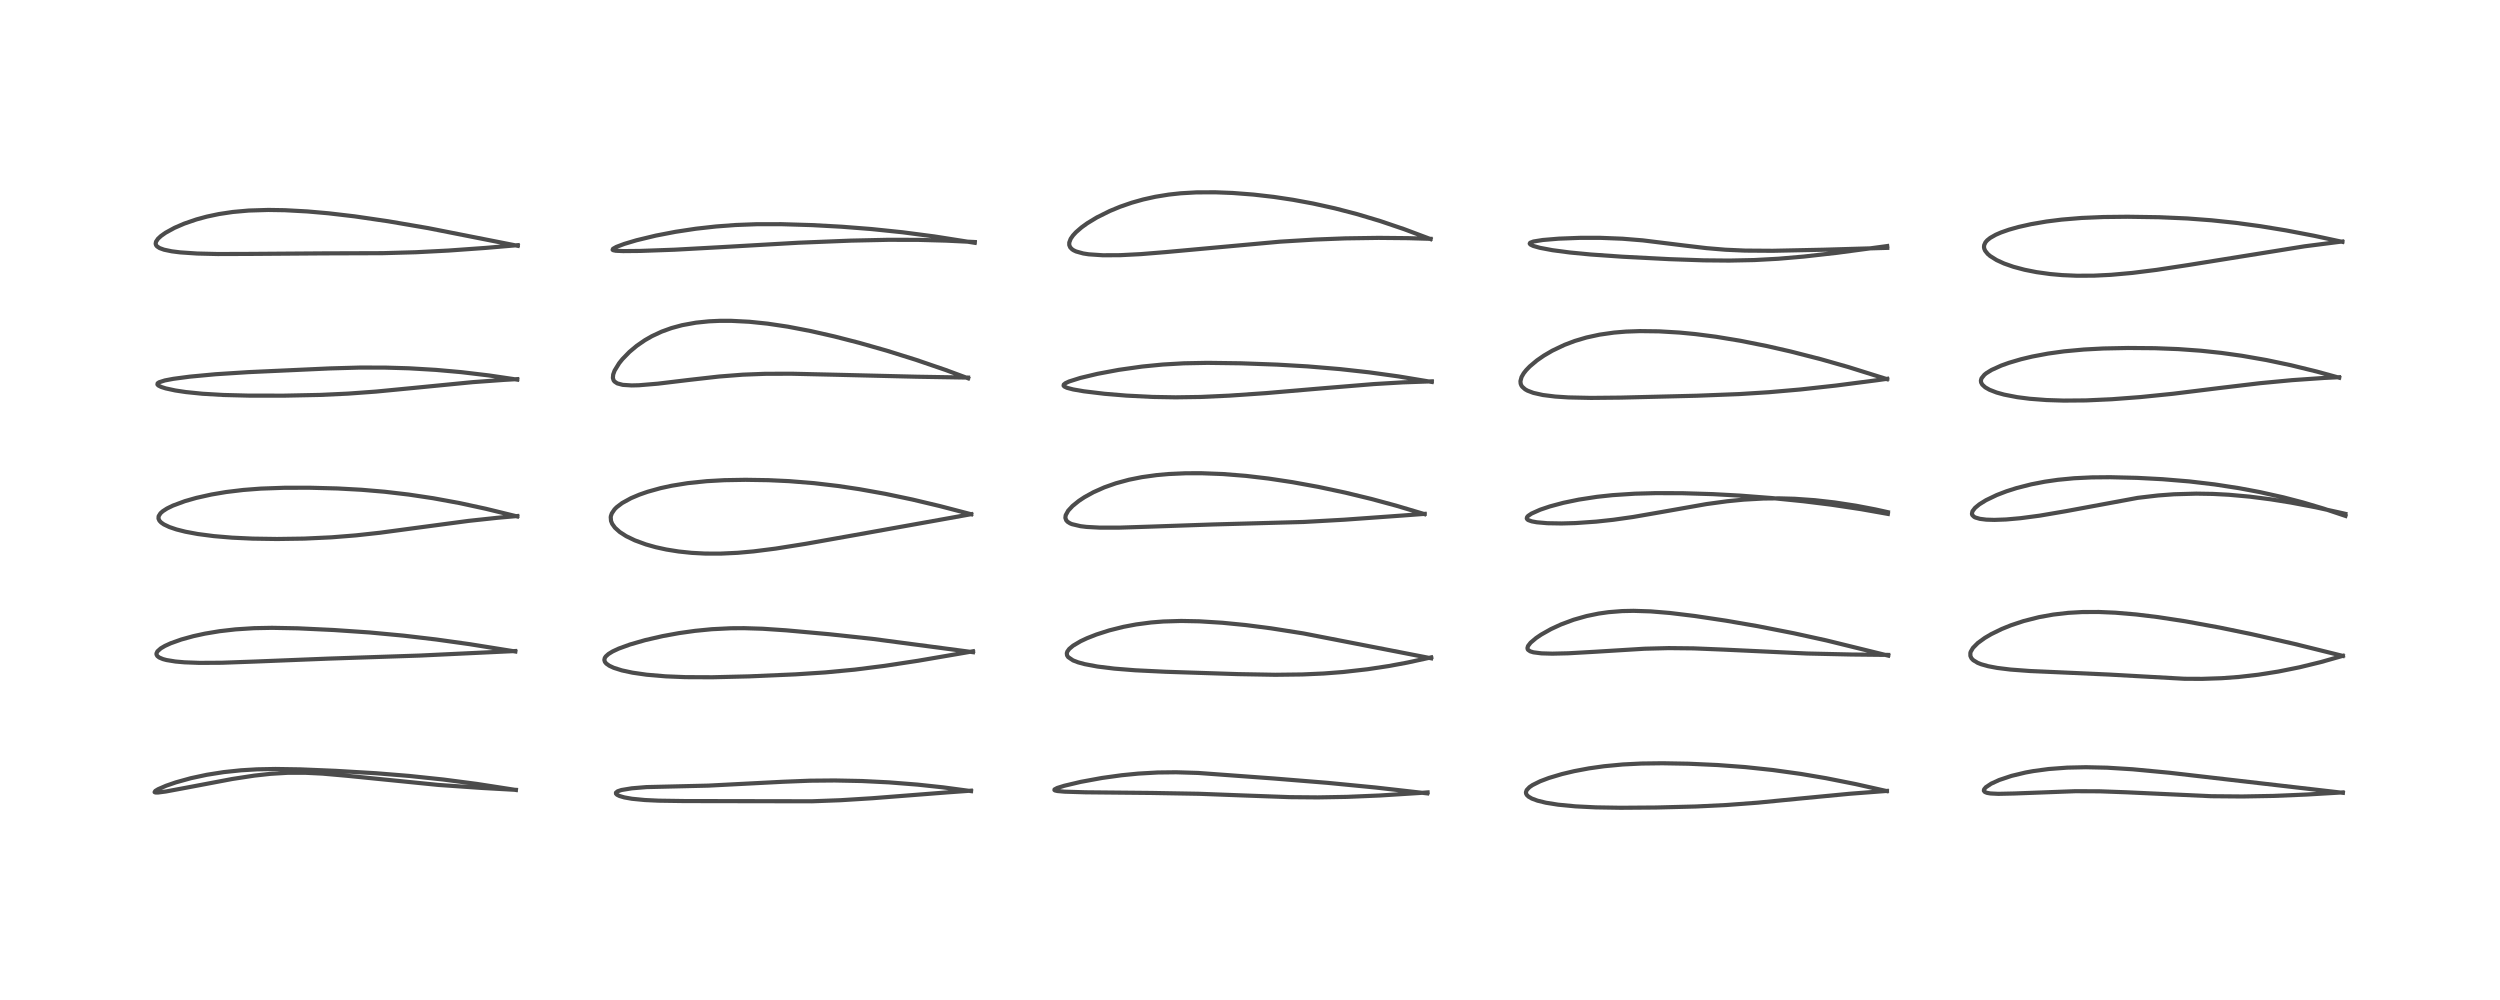 <?xml version="1.0" encoding="utf-8" standalone="no"?>
<!DOCTYPE svg PUBLIC "-//W3C//DTD SVG 1.1//EN"
  "http://www.w3.org/Graphics/SVG/1.1/DTD/svg11.dtd">
<!-- Created with matplotlib (https://matplotlib.org/) -->
<svg height="288pt" version="1.1" viewBox="0 0 720 288" width="720pt" xmlns="http://www.w3.org/2000/svg" xmlns:xlink="http://www.w3.org/1999/xlink">
 <defs>
  <style type="text/css">*{stroke-linecap:butt;stroke-linejoin:round;}</style>
 </defs>
 <g id="figure_1">
  <g id="patch_1">
   <path d="M 0 288 
L 720 288 
L 720 0 
L 0 0 
z
" style="fill:#ffffff;"/>
  </g>
  <g id="axes_1">
   <g id="line2d_1">
    <path clip-path="url(#pc6139a2295)" d="M 148.577 227.511 
L 137.291 225.761 
L 127.674 224.503 
L 117.834 223.467 
L 108.322 222.695 
L 96.736 222.006 
L 86.495 221.579 
L 79.359 221.465 
L 74.04 221.569 
L 69.446 221.841 
L 64.401 222.371 
L 59.565 223.136 
L 54.983 224.118 
L 50.673 225.313 
L 47.837 226.293 
L 45.556 227.285 
L 44.73 227.787 
L 44.527 228.139 
L 44.763 228.239 
L 45.512 228.245 
L 47.738 227.955 
L 53.604 226.864 
L 66.88 224.349 
L 73.232 223.379 
L 77.972 222.857 
L 82.834 222.567 
L 87.842 222.555 
L 92.84 222.797 
L 99.889 223.421 
L 126.294 226.063 
L 138.759 226.927 
L 148.577 227.477 
L 148.577 227.477 
" style="fill:none;stroke:#000000;stroke-linecap:square;stroke-opacity:0.7;stroke-width:1.2;"/>
   </g>
   <g id="line2d_2">
    <path clip-path="url(#pc6139a2295)" d="M 148.425 187.633 
L 135.273 185.523 
L 125.632 184.173 
L 116.218 183.064 
L 106.403 182.147 
L 96.112 181.443 
L 85.795 180.956 
L 78.326 180.815 
L 73.119 180.917 
L 67.853 181.255 
L 63.251 181.783 
L 59.032 182.486 
L 55.715 183.21 
L 52.233 184.17 
L 49.165 185.263 
L 47.504 186.023 
L 46.304 186.73 
L 45.345 187.587 
L 45.061 188.195 
L 45.07 188.495 
L 45.305 188.935 
L 45.836 189.353 
L 46.934 189.82 
L 47.963 190.096 
L 50.525 190.516 
L 53.113 190.746 
L 57.479 190.909 
L 63.899 190.87 
L 73.373 190.529 
L 94.593 189.68 
L 121.021 188.795 
L 148.355 187.499 
L 148.355 187.499 
" style="fill:none;stroke:#000000;stroke-linecap:square;stroke-opacity:0.7;stroke-width:1.2;"/>
   </g>
   <g id="line2d_3">
    <path clip-path="url(#pc6139a2295)" d="M 148.955 148.737 
L 139.876 146.516 
L 132.359 144.887 
L 124.762 143.492 
L 117.71 142.434 
L 110.784 141.622 
L 104.164 141.058 
L 97.195 140.677 
L 89.231 140.469 
L 81.957 140.476 
L 75.102 140.719 
L 70.065 141.106 
L 65.121 141.704 
L 60.899 142.418 
L 56.514 143.399 
L 53.252 144.332 
L 49.781 145.621 
L 48.08 146.457 
L 46.888 147.226 
L 46.22 147.822 
L 45.688 148.668 
L 45.644 149.35 
L 45.929 149.972 
L 46.409 150.48 
L 47.198 151.032 
L 48.788 151.79 
L 50.831 152.483 
L 53.399 153.132 
L 56.959 153.797 
L 61.611 154.404 
L 66.854 154.846 
L 72.75 155.123 
L 79.755 155.231 
L 87.604 155.117 
L 95.462 154.749 
L 102.472 154.189 
L 109.433 153.427 
L 120.24 151.977 
L 134.937 150.016 
L 143.263 149.121 
L 148.989 148.616 
L 148.989 148.616 
" style="fill:none;stroke:#000000;stroke-linecap:square;stroke-opacity:0.7;stroke-width:1.2;"/>
   </g>
   <g id="line2d_4">
    <path clip-path="url(#pc6139a2295)" d="M 148.966 109.331 
L 140.832 108.128 
L 132.864 107.179 
L 125.511 106.525 
L 117.786 106.07 
L 110.764 105.865 
L 103.501 105.863 
L 95.022 106.102 
L 71.488 107.176 
L 62.05 107.782 
L 54.677 108.472 
L 49.934 109.1 
L 47.482 109.566 
L 45.806 110.1 
L 45.4 110.39 
L 45.337 110.731 
L 45.613 111.032 
L 46.439 111.447 
L 47.72 111.855 
L 50.481 112.454 
L 53.523 112.913 
L 58.313 113.4 
L 64.283 113.751 
L 71.709 113.941 
L 81.8 113.949 
L 92.252 113.733 
L 100.25 113.361 
L 108.273 112.776 
L 119.285 111.709 
L 136.153 110.054 
L 145.188 109.403 
L 148.964 109.188 
L 148.964 109.188 
" style="fill:none;stroke:#000000;stroke-linecap:square;stroke-opacity:0.7;stroke-width:1.2;"/>
   </g>
   <g id="line2d_5">
    <path clip-path="url(#pc6139a2295)" d="M 149.109 70.794 
L 123.287 65.697 
L 111.796 63.724 
L 102.14 62.31 
L 94.57 61.424 
L 88.522 60.894 
L 82.039 60.541 
L 77.268 60.463 
L 71.631 60.635 
L 67.039 61.047 
L 63.067 61.643 
L 59.565 62.383 
L 56.558 63.201 
L 53.08 64.397 
L 50.27 65.612 
L 47.701 67.018 
L 46.407 67.925 
L 45.525 68.732 
L 44.939 69.59 
L 44.826 70.189 
L 44.948 70.605 
L 45.231 70.965 
L 45.968 71.449 
L 47.257 71.917 
L 49.464 72.378 
L 51.899 72.685 
L 56.78 73.015 
L 62.704 73.159 
L 72.031 73.126 
L 93.194 72.971 
L 110.21 72.912 
L 119.751 72.643 
L 129.165 72.16 
L 139.841 71.397 
L 149.114 70.608 
L 149.114 70.608 
" style="fill:none;stroke:#000000;stroke-linecap:square;stroke-opacity:0.7;stroke-width:1.2;"/>
   </g>
   <g id="line2d_6">
    <path clip-path="url(#pc6139a2295)" d="M 279.666 227.838 
L 271.522 226.747 
L 264.228 225.966 
L 255.971 225.317 
L 248.243 224.935 
L 240.388 224.775 
L 233.274 224.841 
L 225.512 225.149 
L 204.032 226.257 
L 186.176 226.683 
L 181.948 227.034 
L 178.976 227.525 
L 177.882 227.891 
L 177.398 228.289 
L 177.41 228.585 
L 177.714 228.893 
L 178.411 229.243 
L 179.815 229.658 
L 182.019 230.049 
L 185.73 230.408 
L 189.689 230.593 
L 196.996 230.704 
L 233.81 230.77 
L 242.109 230.458 
L 251.24 229.889 
L 272.856 228.203 
L 279.617 227.713 
L 279.617 227.713 
" style="fill:none;stroke:#000000;stroke-linecap:square;stroke-opacity:0.7;stroke-width:1.2;"/>
   </g>
   <g id="line2d_7">
    <path clip-path="url(#pc6139a2295)" d="M 280.225 187.83 
L 251.086 183.972 
L 238.812 182.653 
L 226.46 181.537 
L 219.636 181.079 
L 214.305 180.913 
L 210.517 180.938 
L 204.999 181.212 
L 200.164 181.687 
L 195.537 182.34 
L 190.861 183.195 
L 185.807 184.357 
L 181.424 185.619 
L 178.164 186.809 
L 176.448 187.611 
L 175.234 188.355 
L 174.464 189.052 
L 174.171 189.502 
L 174.05 190.072 
L 174.219 190.63 
L 174.622 191.123 
L 175.482 191.733 
L 176.77 192.334 
L 179.117 193.077 
L 182.157 193.731 
L 186.234 194.317 
L 191.72 194.786 
L 197.403 195.016 
L 205.133 195.051 
L 215.829 194.79 
L 229.071 194.215 
L 237.715 193.652 
L 246.19 192.85 
L 254.685 191.778 
L 264.346 190.305 
L 277.919 187.976 
L 280.224 187.57 
L 280.224 187.57 
" style="fill:none;stroke:#000000;stroke-linecap:square;stroke-opacity:0.7;stroke-width:1.2;"/>
   </g>
   <g id="line2d_8">
    <path clip-path="url(#pc6139a2295)" d="M 279.718 148.11 
L 270.67 145.746 
L 262.726 143.856 
L 255.008 142.233 
L 247.484 140.88 
L 241.381 139.966 
L 234.383 139.143 
L 227.265 138.57 
L 221.33 138.292 
L 214.7 138.185 
L 208.637 138.292 
L 203.551 138.575 
L 198.084 139.142 
L 193.46 139.889 
L 190.26 140.584 
L 186.496 141.634 
L 184.138 142.456 
L 181.717 143.482 
L 179.157 144.891 
L 177.584 146.089 
L 176.976 146.707 
L 176.211 147.838 
L 175.946 148.591 
L 175.888 148.957 
L 175.975 150.027 
L 176.313 150.873 
L 177.119 151.99 
L 178.488 153.218 
L 180.35 154.417 
L 182.839 155.625 
L 186.035 156.797 
L 188.855 157.593 
L 191.895 158.259 
L 195.416 158.825 
L 199.195 159.222 
L 203.124 159.429 
L 207.526 159.44 
L 212.439 159.21 
L 217.033 158.801 
L 223.425 157.991 
L 232.096 156.61 
L 247.778 153.814 
L 279.69 148.087 
L 279.69 148.087 
" style="fill:none;stroke:#000000;stroke-linecap:square;stroke-opacity:0.7;stroke-width:1.2;"/>
   </g>
   <g id="line2d_9">
    <path clip-path="url(#pc6139a2295)" d="M 278.828 108.953 
L 272.257 106.523 
L 263.771 103.619 
L 255.401 100.998 
L 247.486 98.743 
L 240.298 96.894 
L 233.47 95.341 
L 226.857 94.075 
L 221.032 93.207 
L 215.834 92.67 
L 210.64 92.403 
L 207.236 92.403 
L 204.163 92.543 
L 200.426 92.928 
L 196.461 93.65 
L 193.38 94.486 
L 190.572 95.502 
L 187.745 96.82 
L 185.71 97.988 
L 183.393 99.585 
L 181.278 101.354 
L 179.248 103.442 
L 178.305 104.618 
L 177.004 106.74 
L 176.595 107.872 
L 176.513 108.849 
L 176.717 109.522 
L 176.976 109.875 
L 177.771 110.414 
L 179.357 110.839 
L 181.918 111.003 
L 184.01 110.951 
L 189.474 110.496 
L 198.437 109.416 
L 207.075 108.439 
L 213.915 107.907 
L 220.293 107.66 
L 227.862 107.631 
L 241.116 107.937 
L 264.07 108.497 
L 278.808 108.745 
L 278.808 108.745 
" style="fill:none;stroke:#000000;stroke-linecap:square;stroke-opacity:0.7;stroke-width:1.2;"/>
   </g>
   <g id="line2d_10">
    <path clip-path="url(#pc6139a2295)" d="M 280.713 69.925 
L 269.122 68.097 
L 259.957 66.897 
L 250.947 65.963 
L 242.407 65.297 
L 233.89 64.832 
L 225.036 64.564 
L 217.929 64.572 
L 211.782 64.805 
L 206.175 65.226 
L 200.414 65.873 
L 194.543 66.762 
L 188.897 67.85 
L 183.304 69.199 
L 179.81 70.241 
L 177.51 71.107 
L 176.562 71.642 
L 176.434 71.941 
L 176.605 72.065 
L 177.363 72.219 
L 179.5 72.315 
L 184.359 72.268 
L 194.297 71.913 
L 207.211 71.205 
L 229.976 69.904 
L 245.057 69.3 
L 255.87 69.061 
L 264.645 69.084 
L 272.545 69.303 
L 280.747 69.705 
L 280.747 69.705 
" style="fill:none;stroke:#000000;stroke-linecap:square;stroke-opacity:0.7;stroke-width:1.2;"/>
   </g>
   <g id="line2d_11">
    <path clip-path="url(#pc6139a2295)" d="M 411.026 228.491 
L 396.176 226.805 
L 382.347 225.459 
L 366.941 224.211 
L 345.072 222.607 
L 338.716 222.413 
L 333.428 222.477 
L 327.827 222.795 
L 323.029 223.268 
L 317.393 224.049 
L 311.265 225.175 
L 306.516 226.298 
L 304.474 226.94 
L 303.703 227.355 
L 303.673 227.533 
L 303.859 227.657 
L 304.536 227.816 
L 306.603 228 
L 312.592 228.181 
L 331.62 228.368 
L 345.401 228.612 
L 357.526 229.069 
L 371.486 229.578 
L 379.51 229.648 
L 387.912 229.498 
L 397.484 229.095 
L 409.264 228.35 
L 411.152 228.211 
L 411.152 228.211 
" style="fill:none;stroke:#000000;stroke-linecap:square;stroke-opacity:0.7;stroke-width:1.2;"/>
   </g>
   <g id="line2d_12">
    <path clip-path="url(#pc6139a2295)" d="M 412.175 189.586 
L 375.358 182.421 
L 366.023 180.952 
L 358.739 180.013 
L 352.05 179.354 
L 345.393 178.939 
L 340.185 178.835 
L 335.046 178.987 
L 331.506 179.27 
L 327.227 179.834 
L 323.56 180.528 
L 319.46 181.555 
L 315.778 182.735 
L 313.057 183.808 
L 311.227 184.667 
L 309.058 185.949 
L 307.942 186.886 
L 307.396 187.638 
L 307.24 188.132 
L 307.306 188.725 
L 307.625 189.237 
L 309.03 190.191 
L 310.486 190.752 
L 312.339 191.26 
L 316.08 191.965 
L 320.908 192.559 
L 326.927 193.04 
L 335.633 193.466 
L 356.501 194.146 
L 367.263 194.339 
L 375.086 194.243 
L 381.251 193.965 
L 386.832 193.536 
L 393.878 192.74 
L 399.967 191.817 
L 405.322 190.823 
L 412.171 189.325 
L 412.171 189.325 
" style="fill:none;stroke:#000000;stroke-linecap:square;stroke-opacity:0.7;stroke-width:1.2;"/>
   </g>
   <g id="line2d_13">
    <path clip-path="url(#pc6139a2295)" d="M 410.251 148.065 
L 402.056 145.623 
L 394.959 143.701 
L 387.458 141.88 
L 379.699 140.227 
L 372.222 138.863 
L 365.312 137.818 
L 358.803 137.051 
L 352.182 136.522 
L 345.962 136.287 
L 341.458 136.3 
L 336.565 136.52 
L 333.141 136.825 
L 328.862 137.418 
L 325.16 138.16 
L 321.365 139.189 
L 318.051 140.358 
L 314.913 141.757 
L 312.312 143.195 
L 310.703 144.262 
L 308.894 145.721 
L 307.638 147.075 
L 306.918 148.385 
L 306.826 149.156 
L 307.08 149.855 
L 307.483 150.29 
L 308.168 150.719 
L 308.726 150.955 
L 311.198 151.542 
L 312.949 151.752 
L 316.681 151.955 
L 322.449 151.955 
L 331.52 151.662 
L 349.392 151.044 
L 375.496 150.324 
L 387.175 149.672 
L 404.44 148.432 
L 410.307 147.991 
L 410.307 147.991 
" style="fill:none;stroke:#000000;stroke-linecap:square;stroke-opacity:0.7;stroke-width:1.2;"/>
   </g>
   <g id="line2d_14">
    <path clip-path="url(#pc6139a2295)" d="M 412.332 109.996 
L 402.785 108.408 
L 394.284 107.229 
L 385.886 106.298 
L 376.587 105.521 
L 367.845 105.011 
L 357.398 104.632 
L 347.761 104.501 
L 340.943 104.633 
L 334.86 104.985 
L 328.967 105.562 
L 322.196 106.518 
L 316.064 107.667 
L 311.125 108.846 
L 307.899 109.868 
L 306.834 110.366 
L 306.372 110.749 
L 306.311 111.062 
L 306.534 111.329 
L 307.309 111.696 
L 309.084 112.16 
L 312.171 112.695 
L 318.144 113.413 
L 324.442 113.937 
L 331.962 114.316 
L 338.591 114.43 
L 345.762 114.322 
L 354.07 113.942 
L 364.601 113.218 
L 380.155 111.889 
L 395.637 110.616 
L 404.089 110.117 
L 412.364 109.827 
L 412.364 109.827 
" style="fill:none;stroke:#000000;stroke-linecap:square;stroke-opacity:0.7;stroke-width:1.2;"/>
   </g>
   <g id="line2d_15">
    <path clip-path="url(#pc6139a2295)" d="M 411.993 68.852 
L 404.465 66.025 
L 397.494 63.658 
L 390.736 61.636 
L 384.463 60.008 
L 378.164 58.612 
L 372.35 57.536 
L 366.865 56.711 
L 361.006 56.038 
L 355.033 55.576 
L 349.955 55.378 
L 344.53 55.406 
L 340.046 55.665 
L 336.618 56.038 
L 332.76 56.665 
L 329.246 57.447 
L 325.939 58.38 
L 322.603 59.535 
L 319.6 60.776 
L 315.902 62.617 
L 313.137 64.295 
L 311.464 65.502 
L 309.877 66.881 
L 309.019 67.815 
L 308.36 68.766 
L 307.946 69.859 
L 307.949 70.585 
L 308.229 71.243 
L 308.767 71.798 
L 309.179 72.072 
L 309.913 72.423 
L 311.962 72.995 
L 313.553 73.242 
L 317.628 73.517 
L 322.61 73.491 
L 328.532 73.188 
L 335.932 72.585 
L 368.655 69.599 
L 378.667 68.992 
L 387.463 68.65 
L 397.044 68.508 
L 405.529 68.591 
L 412.005 68.781 
L 412.005 68.781 
" style="fill:none;stroke:#000000;stroke-linecap:square;stroke-opacity:0.7;stroke-width:1.2;"/>
   </g>
   <g id="line2d_16">
    <path clip-path="url(#pc6139a2295)" d="M 543.39 227.832 
L 534.431 225.818 
L 525.925 224.125 
L 518.652 222.89 
L 510.543 221.762 
L 502.629 220.921 
L 494.691 220.331 
L 486.298 219.952 
L 478.779 219.817 
L 472.775 219.895 
L 467.353 220.166 
L 462.008 220.671 
L 457.625 221.29 
L 453.397 222.085 
L 449.855 222.927 
L 446.086 224.053 
L 443.571 225.003 
L 441.37 226.097 
L 440.479 226.706 
L 439.688 227.541 
L 439.467 228.175 
L 439.515 228.562 
L 439.734 228.97 
L 440.208 229.427 
L 441.172 229.987 
L 442.801 230.591 
L 445.228 231.186 
L 448.74 231.748 
L 453.727 232.229 
L 459.562 232.52 
L 466.755 232.639 
L 476.965 232.562 
L 488.454 232.267 
L 497.231 231.843 
L 506.241 231.167 
L 518.361 229.98 
L 532.736 228.601 
L 543.434 227.785 
L 543.434 227.785 
" style="fill:none;stroke:#000000;stroke-linecap:square;stroke-opacity:0.7;stroke-width:1.2;"/>
   </g>
   <g id="line2d_17">
    <path clip-path="url(#pc6139a2295)" d="M 543.814 188.82 
L 525.995 184.439 
L 516.619 182.381 
L 506.217 180.339 
L 497.094 178.758 
L 488.087 177.403 
L 480.896 176.532 
L 475.394 176.079 
L 470.445 175.921 
L 467.198 175.991 
L 463.29 176.301 
L 460.393 176.711 
L 456.958 177.418 
L 453.205 178.486 
L 449.587 179.834 
L 446.684 181.175 
L 443.852 182.77 
L 442.397 183.754 
L 440.801 185.104 
L 440.074 186.047 
L 439.903 186.639 
L 439.977 186.982 
L 440.09 187.159 
L 440.693 187.58 
L 441.63 187.872 
L 443.951 188.167 
L 447.057 188.255 
L 451.68 188.145 
L 459.444 187.704 
L 473.612 186.833 
L 480.591 186.652 
L 487.732 186.73 
L 496.646 187.094 
L 520.428 188.208 
L 533.178 188.501 
L 543.81 188.615 
L 543.81 188.615 
" style="fill:none;stroke:#000000;stroke-linecap:square;stroke-opacity:0.7;stroke-width:1.2;"/>
   </g>
   <g id="line2d_18">
    <path clip-path="url(#pc6139a2295)" d="M 543.706 148.006 
L 535.93 146.628 
L 527.382 145.347 
L 519.415 144.359 
L 510.315 143.443 
L 501.102 142.733 
L 493.316 142.31 
L 484.53 142.044 
L 476.799 142.021 
L 470.832 142.182 
L 464.397 142.602 
L 459.956 143.081 
L 454.691 143.887 
L 450.243 144.811 
L 446.377 145.846 
L 443.581 146.79 
L 441.085 147.906 
L 440.096 148.574 
L 439.78 148.946 
L 439.711 149.326 
L 439.899 149.615 
L 440.153 149.791 
L 441.156 150.152 
L 442.619 150.422 
L 445.649 150.684 
L 449.732 150.756 
L 453.723 150.645 
L 459.719 150.228 
L 464.606 149.699 
L 470.261 148.9 
L 478.64 147.443 
L 491.445 145.177 
L 497.438 144.36 
L 502.156 143.895 
L 507.854 143.576 
L 512.399 143.525 
L 516.886 143.65 
L 522.665 144.055 
L 528.389 144.704 
L 534.498 145.641 
L 540.089 146.71 
L 543.715 147.511 
L 543.715 147.511 
" style="fill:none;stroke:#000000;stroke-linecap:square;stroke-opacity:0.7;stroke-width:1.2;"/>
   </g>
   <g id="line2d_19">
    <path clip-path="url(#pc6139a2295)" d="M 543.481 109.203 
L 532.319 105.708 
L 524.424 103.458 
L 515.711 101.227 
L 509.036 99.702 
L 501.229 98.143 
L 494.17 96.977 
L 488.246 96.214 
L 483.689 95.777 
L 477.782 95.427 
L 472.316 95.356 
L 468.275 95.499 
L 464.833 95.785 
L 460.678 96.378 
L 456.899 97.2 
L 453.561 98.192 
L 450.562 99.329 
L 447.075 100.991 
L 444.63 102.421 
L 442.636 103.8 
L 440.574 105.528 
L 439.525 106.616 
L 438.82 107.515 
L 438.205 108.58 
L 437.888 109.759 
L 437.945 110.477 
L 438.149 111.003 
L 438.405 111.383 
L 439.228 112.112 
L 439.925 112.509 
L 441.616 113.151 
L 444.348 113.763 
L 447.898 114.206 
L 451.7 114.455 
L 458.218 114.597 
L 466.713 114.512 
L 488.732 113.967 
L 500.896 113.495 
L 509.415 112.959 
L 518.576 112.161 
L 528.825 111.031 
L 540.513 109.512 
L 543.511 109.093 
L 543.511 109.093 
" style="fill:none;stroke:#000000;stroke-linecap:square;stroke-opacity:0.7;stroke-width:1.2;"/>
   </g>
   <g id="line2d_20">
    <path clip-path="url(#pc6139a2295)" d="M 543.538 71.385 
L 525.188 71.92 
L 510.518 72.229 
L 502.595 72.172 
L 496.933 71.92 
L 491.482 71.465 
L 484.941 70.689 
L 473.126 69.227 
L 467.248 68.749 
L 460.869 68.496 
L 455.165 68.494 
L 448.907 68.735 
L 444.34 69.117 
L 441.63 69.552 
L 440.699 69.909 
L 440.558 70.155 
L 440.759 70.428 
L 441.558 70.821 
L 443.471 71.367 
L 447.11 72.056 
L 452.115 72.717 
L 458.077 73.29 
L 467.212 73.931 
L 480.729 74.633 
L 490.684 74.977 
L 497.995 75.047 
L 505.225 74.896 
L 512.153 74.519 
L 519.516 73.887 
L 529.067 72.804 
L 542.246 71.039 
L 543.516 70.862 
L 543.516 70.862 
" style="fill:none;stroke:#000000;stroke-linecap:square;stroke-opacity:0.7;stroke-width:1.2;"/>
   </g>
   <g id="line2d_21">
    <path clip-path="url(#pc6139a2295)" d="M 674.76 228.33 
L 624.758 222.547 
L 614.194 221.551 
L 606.873 221.096 
L 600.755 220.957 
L 595.352 221.078 
L 590.025 221.478 
L 585.681 222.058 
L 583.353 222.482 
L 579.332 223.447 
L 575.757 224.643 
L 573.439 225.707 
L 571.893 226.745 
L 571.406 227.35 
L 571.353 227.731 
L 571.623 228.081 
L 572.245 228.341 
L 573.243 228.516 
L 575.538 228.628 
L 580.164 228.524 
L 597.702 227.864 
L 604.692 227.896 
L 612.454 228.18 
L 636.837 229.307 
L 645.77 229.385 
L 654.732 229.223 
L 664.228 228.83 
L 674.676 228.214 
L 674.676 228.214 
" style="fill:none;stroke:#000000;stroke-linecap:square;stroke-opacity:0.7;stroke-width:1.2;"/>
   </g>
   <g id="line2d_22">
    <path clip-path="url(#pc6139a2295)" d="M 674.727 188.899 
L 660.81 185.447 
L 648.571 182.66 
L 639.259 180.738 
L 629.351 178.929 
L 621.429 177.718 
L 615.211 176.964 
L 609.235 176.456 
L 604.446 176.249 
L 599.735 176.268 
L 595.713 176.496 
L 591.328 176.999 
L 587.257 177.733 
L 582.842 178.853 
L 579.198 180.062 
L 576.522 181.143 
L 573.476 182.63 
L 571.602 183.734 
L 569.599 185.193 
L 568.212 186.597 
L 567.564 187.715 
L 567.464 188.062 
L 567.471 188.915 
L 567.791 189.595 
L 568.301 190.13 
L 569.559 190.894 
L 570.583 191.304 
L 572.564 191.863 
L 575.193 192.361 
L 578.981 192.83 
L 584.637 193.253 
L 593.438 193.641 
L 607.33 194.268 
L 629.119 195.487 
L 634.215 195.511 
L 639.829 195.324 
L 644.829 194.954 
L 650.405 194.313 
L 656.132 193.41 
L 662.247 192.181 
L 668.36 190.688 
L 674.75 188.876 
L 674.75 188.876 
" style="fill:none;stroke:#000000;stroke-linecap:square;stroke-opacity:0.7;stroke-width:1.2;"/>
   </g>
   <g id="line2d_23">
    <path clip-path="url(#pc6139a2295)" d="M 675.491 148.581 
L 669.202 146.477 
L 663.249 144.703 
L 657.618 143.236 
L 650.813 141.717 
L 644.854 140.598 
L 637.868 139.519 
L 630.537 138.65 
L 622.768 138.007 
L 615.511 137.626 
L 607.759 137.436 
L 602.429 137.486 
L 597.315 137.736 
L 592.659 138.185 
L 588.916 138.726 
L 585.026 139.48 
L 580.773 140.564 
L 577.889 141.485 
L 575.073 142.566 
L 571.968 144.057 
L 570.034 145.259 
L 568.811 146.271 
L 568.063 147.25 
L 567.914 148.028 
L 568.043 148.374 
L 568.553 148.857 
L 568.912 149.044 
L 570.204 149.426 
L 572.056 149.659 
L 574.382 149.73 
L 577.753 149.608 
L 581.87 149.243 
L 587.429 148.509 
L 594.977 147.219 
L 615.673 143.381 
L 621.53 142.691 
L 626.102 142.351 
L 632.509 142.167 
L 637.332 142.248 
L 641.856 142.485 
L 647.961 143.036 
L 653.928 143.8 
L 659.715 144.725 
L 666.932 146.097 
L 674.696 147.808 
L 675.459 147.987 
L 675.459 147.987 
" style="fill:none;stroke:#000000;stroke-linecap:square;stroke-opacity:0.7;stroke-width:1.2;"/>
   </g>
   <g id="line2d_24">
    <path clip-path="url(#pc6139a2295)" d="M 673.684 108.777 
L 667.243 107.011 
L 659.788 105.184 
L 652.738 103.697 
L 645.628 102.456 
L 639.747 101.636 
L 633.862 101.009 
L 627.353 100.54 
L 620.608 100.281 
L 612.87 100.217 
L 605.789 100.362 
L 600.171 100.659 
L 594.451 101.189 
L 589.835 101.829 
L 585.291 102.686 
L 582.049 103.462 
L 578.591 104.482 
L 576.394 105.269 
L 573.569 106.546 
L 572.07 107.472 
L 571.514 107.919 
L 570.676 108.957 
L 570.494 109.605 
L 570.555 110.132 
L 570.89 110.764 
L 571.743 111.549 
L 572.986 112.257 
L 575.024 113.048 
L 577.2 113.652 
L 580.959 114.382 
L 584.544 114.842 
L 589.392 115.214 
L 594.358 115.37 
L 600.739 115.317 
L 608.167 114.982 
L 616.453 114.355 
L 625.815 113.404 
L 638.892 111.789 
L 650.906 110.357 
L 660.12 109.483 
L 669.252 108.852 
L 673.646 108.636 
L 673.646 108.636 
" style="fill:none;stroke:#000000;stroke-linecap:square;stroke-opacity:0.7;stroke-width:1.2;"/>
   </g>
   <g id="line2d_25">
    <path clip-path="url(#pc6139a2295)" d="M 674.602 69.657 
L 666.483 67.906 
L 658.409 66.36 
L 650.943 65.136 
L 643.85 64.176 
L 636.908 63.442 
L 629.926 62.916 
L 621.877 62.561 
L 612.731 62.423 
L 605.811 62.501 
L 599.497 62.769 
L 593.758 63.245 
L 589.4 63.793 
L 584.972 64.552 
L 581.325 65.372 
L 578.581 66.146 
L 576.274 66.957 
L 574.786 67.605 
L 573.187 68.51 
L 572.312 69.21 
L 571.811 69.792 
L 571.44 70.598 
L 571.389 71.154 
L 571.471 71.622 
L 571.732 72.219 
L 572.471 73.14 
L 573.148 73.724 
L 575.025 74.904 
L 577.198 75.899 
L 579.862 76.833 
L 583.085 77.694 
L 586.524 78.377 
L 590.424 78.92 
L 593.941 79.233 
L 598.133 79.413 
L 603.09 79.388 
L 607.956 79.149 
L 614.113 78.597 
L 621.092 77.723 
L 630.304 76.316 
L 663.71 70.938 
L 673.503 69.684 
L 674.58 69.559 
L 674.58 69.559 
" style="fill:none;stroke:#000000;stroke-linecap:square;stroke-opacity:0.7;stroke-width:1.2;"/>
   </g>
  </g>
 </g>
 <defs>
  <clipPath id="pc6139a2295">
   <rect height="262.08" width="694.08" x="12.96" y="12.96"/>
  </clipPath>
 </defs>
</svg>
